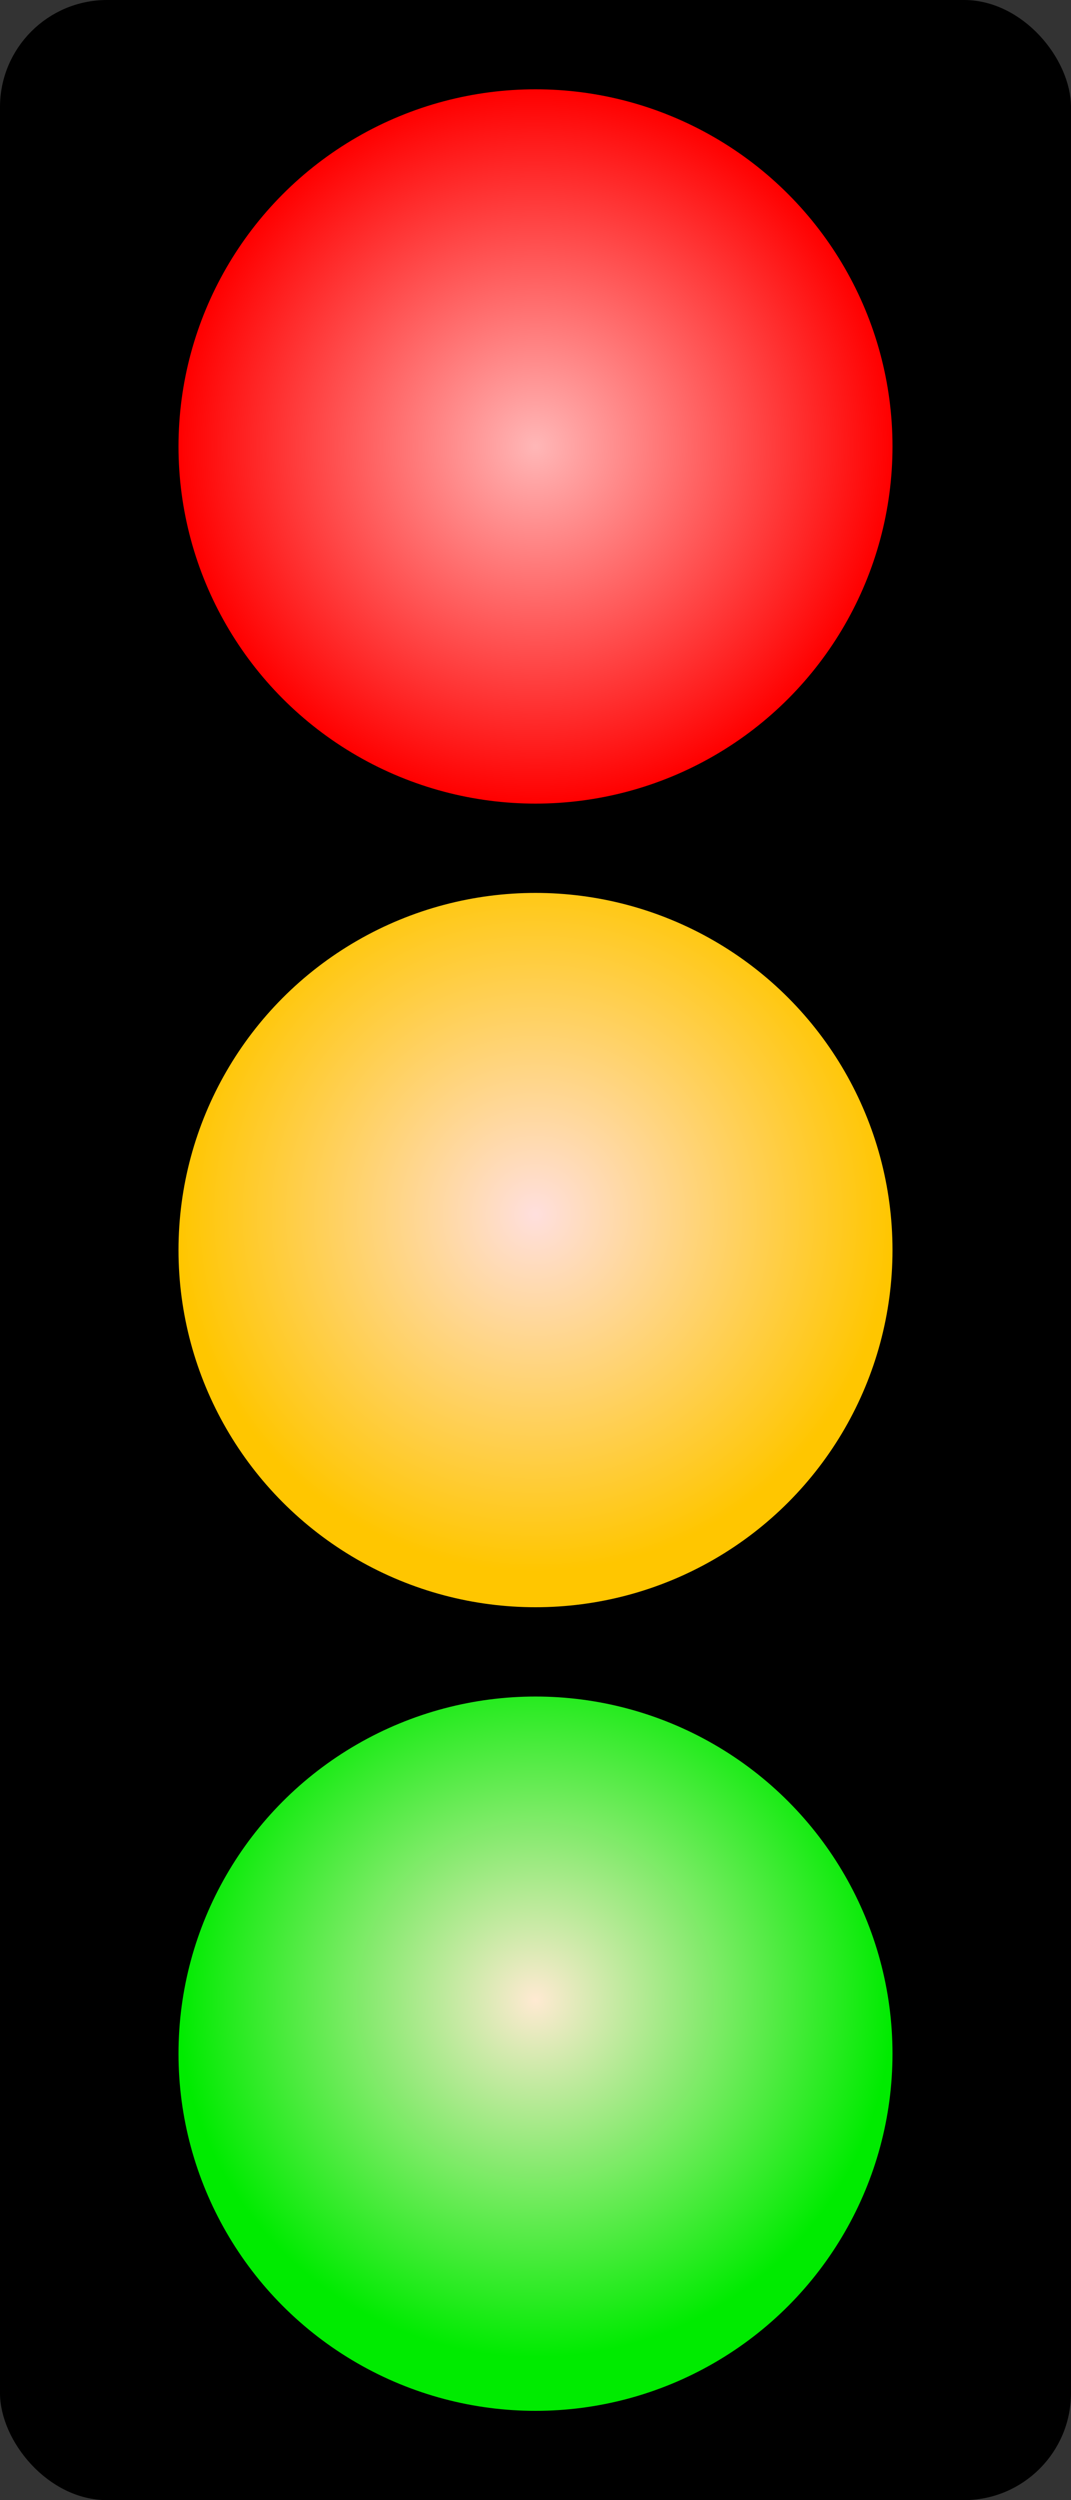 <?xml version="1.0" encoding="UTF-8" standalone="no"?>
<!-- Created with Inkscape (http://www.inkscape.org/) -->

<svg
   width="60mm"
   height="140mm"
   viewBox="0 0 60 140"
   version="1.1"
   id="svg5"
   sodipodi:docname="lanterna.svg"
   inkscape:version="1.2.2 (732a01da63, 2022-12-09)"
   xmlns:inkscape="http://www.inkscape.org/namespaces/inkscape"
   xmlns:sodipodi="http://sodipodi.sourceforge.net/DTD/sodipodi-0.dtd"
   xmlns:xlink="http://www.w3.org/1999/xlink"
   xmlns="http://www.w3.org/2000/svg"
   xmlns:svg="http://www.w3.org/2000/svg">
  <rect x="0" y="0" width="60" height="140" fill="#333333" stroke="none"/>
  <sodipodi:namedview
     id="namedview7"
     pagecolor="#ffffff"
     bordercolor="#666666"
     borderopacity="1.0"
     inkscape:showpageshadow="2"
     inkscape:pageopacity="0"
     inkscape:pagecheckerboard="true"
     inkscape:deskcolor="#d1d1d1"
     inkscape:document-units="mm"
     showgrid="false"
     inkscape:zoom="1.0620589"
     inkscape:cx="-46.607584"
     inkscape:cy="298.94764"
     inkscape:window-width="1920"
     inkscape:window-height="1001"
     inkscape:window-x="-9"
     inkscape:window-y="1341"
     inkscape:window-maximized="1"
     inkscape:current-layer="layer1" />
  <defs
     id="defs2">
    <linearGradient
       inkscape:collect="always"
       id="linearGradient2118">
      <stop
         style="stop-color:#ffead2;stop-opacity:1;"
         offset="0"
         id="stop2114" />
      <stop
         style="stop-color:#00eb00;stop-opacity:1;"
         offset="1"
         id="stop2116" />
    </linearGradient>
    <linearGradient
       inkscape:collect="always"
       id="linearGradient2112">
      <stop
         style="stop-color:#ffdfdd;stop-opacity:1;"
         offset="0"
         id="stop2108" />
      <stop
         style="stop-color:#ffc600;stop-opacity:1;"
         offset="1"
         id="stop2110" />
    </linearGradient>
    <linearGradient
       inkscape:collect="always"
       id="linearGradient1995">
      <stop
         style="stop-color:#ffb7b7;stop-opacity:1;"
         offset="0"
         id="stop1991" />
      <stop
         style="stop-color:#ff0000;stop-opacity:1;"
         offset="1"
         id="stop1993" />
    </linearGradient>
    <radialGradient
       inkscape:collect="always"
       xlink:href="#linearGradient1995"
       id="radialGradient1997"
       cx="85.0"
       cy="75.0"
       fx="85.0"
       fy="75.0"
       r="20"
       gradientUnits="userSpaceOnUse"
       gradientTransform="translate(0.0)" />
    <radialGradient
       inkscape:collect="always"
       xlink:href="#linearGradient2112"
       id="radialGradient1997-7"
       cx="85.0"
       cy="75.0"
       fx="85.0"
       fy="75.0"
       r="20"
       gradientUnits="userSpaceOnUse"
       gradientTransform="translate(0.0,43.0)" />
    <radialGradient
       inkscape:collect="always"
       xlink:href="#linearGradient2118"
       id="radialGradient1997-2"
       cx="85.0"
       cy="75.0"
       fx="85.0"
       fy="75.0"
       r="20"
       gradientUnits="userSpaceOnUse"
       gradientTransform="translate(0.0,87.0)" />
  </defs>
  <g
     inkscape:label="Livello 1"
     inkscape:groupmode="layer"
     id="layer1"
     transform="translate(-55.0,-50.0)">
    <rect
       style="opacity:1;fill:#000000;fill-opacity:1;stroke-width:0.4;stroke-linejoin:round;paint-order:stroke markers fill"
       id="rect118"
       width="60"
       height="140"
       x="55.0"
       y="50.0"
       ry="6"
       rx="6" />
    <circle
       style="opacity:1;fill:url(#radialGradient1997);fill-opacity:1;stroke-width:0.4;stroke-linejoin:round;paint-order:stroke markers fill"
       id="path1937"
       cx="85.0"
       cy="75.0"
       r="20" />
    <circle
       style="fill:url(#radialGradient1997-7);fill-opacity:1;stroke-width:0.4;stroke-linejoin:round;paint-order:stroke markers fill"
       id="path1937-3"
       cx="85.0"
       cy="120.0"
       r="20" />
    <circle
       style="fill:url(#radialGradient1997-2);fill-opacity:1;stroke-width:0.4;stroke-linejoin:round;paint-order:stroke markers fill"
       id="path1937-2"
       cx="85.0"
       cy="165.0"
       r="20" />
  </g>
</svg>
